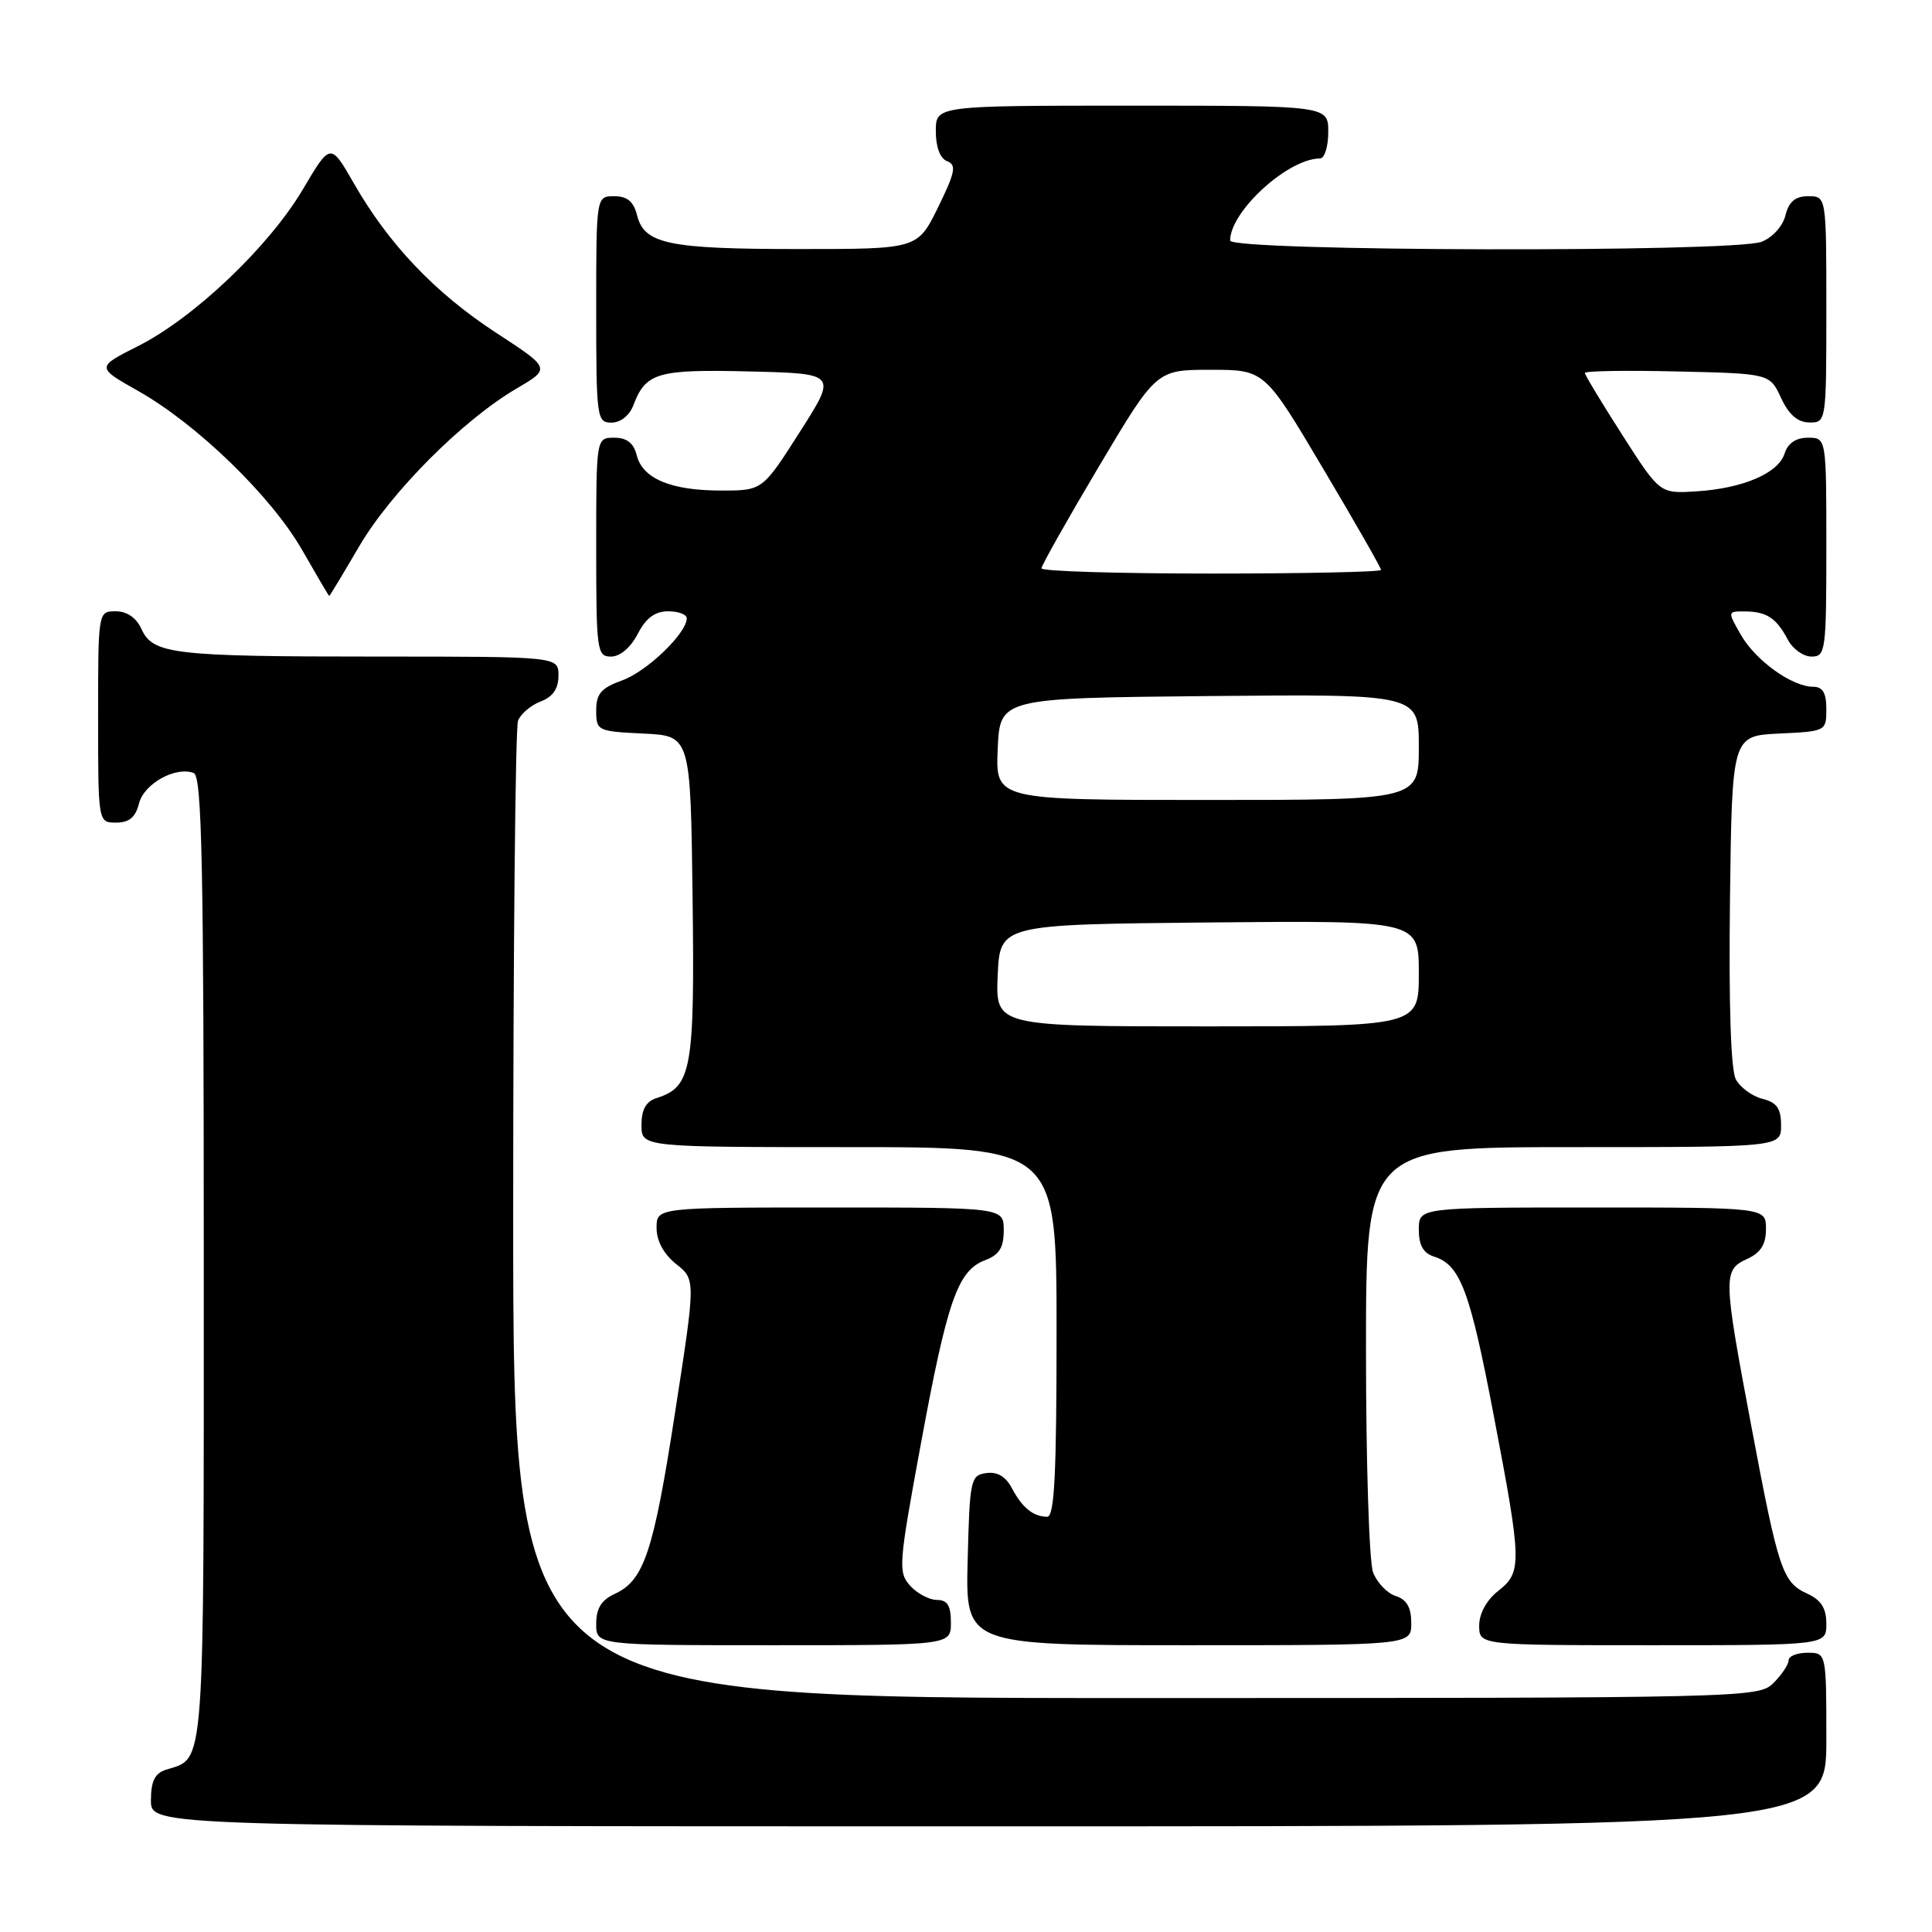 <?xml version="1.0" encoding="UTF-8" standalone="no"?>
<!DOCTYPE svg PUBLIC "-//W3C//DTD SVG 1.1//EN" "http://www.w3.org/Graphics/SVG/1.1/DTD/svg11.dtd" >
<svg xmlns="http://www.w3.org/2000/svg" xmlns:xlink="http://www.w3.org/1999/xlink" version="1.1" viewBox="0 0 256 256">
 <g >
 <path fill="currentColor"
d=" M 242.00 230.50 C 242.00 219.00 242.00 219.00 239.50 219.00 C 238.12 219.00 237.00 219.45 237.00 220.00 C 237.00 220.55 236.10 221.90 235.00 223.00 C 233.03 224.97 231.67 225.00 150.50 225.00 C 68.00 225.00 68.00 225.00 68.00 161.08 C 68.00 125.93 68.29 96.42 68.64 95.51 C 68.99 94.59 70.34 93.44 71.64 92.95 C 73.26 92.33 74.00 91.26 74.00 89.52 C 74.00 87.00 74.00 87.00 50.12 87.00 C 22.96 87.00 20.27 86.69 18.75 83.36 C 18.07 81.86 16.83 81.00 15.34 81.00 C 13.00 81.00 13.00 81.00 13.00 95.00 C 13.00 109.00 13.00 109.00 15.39 109.00 C 17.12 109.00 17.96 108.29 18.42 106.46 C 19.08 103.84 23.27 101.51 25.67 102.43 C 26.76 102.84 27.00 114.66 27.00 166.90 C 27.00 235.75 27.21 232.84 21.99 234.50 C 20.51 234.97 20.00 236.02 20.00 238.57 C 20.00 242.00 20.00 242.00 131.00 242.00 C 242.00 242.00 242.00 242.00 242.00 230.50 Z  M 126.00 215.00 C 126.00 212.75 125.54 212.00 124.15 212.00 C 123.14 212.00 121.54 211.15 120.60 210.12 C 118.99 208.33 119.07 207.31 122.01 191.37 C 125.51 172.36 126.90 168.37 130.49 167.00 C 132.41 166.28 133.00 165.33 133.00 163.02 C 133.00 160.00 133.00 160.00 110.00 160.00 C 87.00 160.00 87.00 160.00 87.00 162.71 C 87.00 164.43 87.95 166.18 89.59 167.49 C 92.18 169.55 92.18 169.55 89.47 187.03 C 86.60 205.65 85.34 209.43 81.45 211.20 C 79.69 212.01 79.00 213.12 79.00 215.16 C 79.00 218.00 79.00 218.00 102.50 218.00 C 126.00 218.00 126.00 218.00 126.00 215.00 Z  M 187.00 215.07 C 187.00 212.99 186.40 211.95 184.94 211.48 C 183.81 211.12 182.46 209.71 181.94 208.35 C 181.42 206.99 181.00 193.75 181.00 178.93 C 181.00 152.00 181.00 152.00 208.50 152.00 C 236.00 152.00 236.00 152.00 236.00 149.11 C 236.00 146.87 235.44 146.08 233.53 145.60 C 232.17 145.26 230.59 144.09 230.01 143.02 C 229.34 141.78 229.06 133.08 229.23 119.28 C 229.50 97.50 229.50 97.50 235.75 97.20 C 241.94 96.91 242.00 96.88 242.00 93.95 C 242.00 91.81 241.52 91.00 240.25 91.00 C 237.46 90.99 232.65 87.55 230.69 84.14 C 228.89 81.01 228.89 81.00 231.19 81.02 C 234.08 81.03 235.38 81.89 236.89 84.75 C 237.54 85.99 238.95 87.00 240.04 87.00 C 241.90 87.00 242.00 86.25 242.00 72.50 C 242.00 58.00 242.00 58.00 239.57 58.00 C 237.98 58.00 236.90 58.72 236.47 60.09 C 235.64 62.72 230.92 64.73 224.72 65.11 C 219.94 65.41 219.94 65.41 214.97 57.65 C 212.24 53.38 210.00 49.68 210.00 49.42 C 210.00 49.15 215.51 49.06 222.25 49.22 C 234.50 49.50 234.50 49.50 236.00 52.73 C 237.03 54.95 238.20 55.96 239.75 55.98 C 241.98 56.00 242.00 55.90 242.00 41.00 C 242.00 26.00 242.00 26.00 239.61 26.00 C 237.88 26.00 237.04 26.71 236.58 28.54 C 236.22 29.98 234.85 31.49 233.41 32.04 C 229.63 33.47 163.00 33.31 163.00 31.87 C 163.00 28.00 170.67 21.00 174.90 21.00 C 175.51 21.00 176.00 19.43 176.00 17.50 C 176.00 14.00 176.00 14.00 150.00 14.00 C 124.00 14.00 124.00 14.00 124.00 17.39 C 124.00 19.49 124.57 21.01 125.50 21.36 C 126.77 21.85 126.57 22.83 124.30 27.47 C 121.58 33.00 121.58 33.00 105.86 33.00 C 88.57 33.00 85.37 32.33 84.42 28.54 C 83.96 26.71 83.12 26.00 81.39 26.00 C 79.00 26.00 79.00 26.00 79.00 41.00 C 79.00 55.39 79.08 56.00 81.02 56.00 C 82.22 56.00 83.41 55.06 83.92 53.71 C 85.57 49.36 87.09 48.92 99.35 49.22 C 110.92 49.50 110.92 49.50 105.97 57.25 C 101.03 65.00 101.03 65.00 95.56 65.00 C 88.91 65.00 85.15 63.43 84.37 60.33 C 83.96 58.70 83.06 58.00 81.39 58.00 C 79.00 58.00 79.00 58.00 79.00 72.50 C 79.00 86.27 79.10 87.00 80.97 87.00 C 82.16 87.00 83.57 85.80 84.50 84.00 C 85.59 81.89 86.79 81.00 88.53 81.00 C 89.89 81.00 91.00 81.42 91.00 81.92 C 91.00 83.90 85.73 88.97 82.45 90.15 C 79.65 91.16 79.00 91.92 79.00 94.15 C 79.00 96.83 79.17 96.91 85.25 97.20 C 91.50 97.50 91.50 97.50 91.77 118.89 C 92.06 141.73 91.65 144.02 87.03 145.49 C 85.60 145.94 85.00 147.00 85.00 149.07 C 85.00 152.00 85.00 152.00 112.50 152.00 C 140.00 152.00 140.00 152.00 140.00 176.50 C 140.00 195.44 139.72 201.00 138.75 200.98 C 136.90 200.96 135.45 199.78 134.08 197.19 C 133.27 195.64 132.14 194.98 130.68 195.19 C 128.61 195.48 128.49 196.05 128.22 206.75 C 127.93 218.00 127.93 218.00 157.47 218.00 C 187.00 218.00 187.00 218.00 187.00 215.07 Z  M 242.00 215.16 C 242.00 213.10 241.31 212.01 239.48 211.17 C 236.18 209.67 235.65 208.07 232.05 188.92 C 228.31 169.08 228.30 168.28 231.50 166.82 C 233.31 165.99 234.00 164.90 234.00 162.84 C 234.00 160.00 234.00 160.00 211.00 160.00 C 188.00 160.00 188.00 160.00 188.00 162.93 C 188.00 165.00 188.60 166.06 190.03 166.51 C 193.50 167.61 194.77 170.99 197.93 187.57 C 201.67 207.14 201.70 208.31 198.50 210.82 C 196.98 212.02 196.00 213.81 196.00 215.39 C 196.00 218.00 196.00 218.00 219.00 218.00 C 242.00 218.00 242.00 218.00 242.00 215.16 Z  M 47.59 72.40 C 51.80 65.21 61.34 55.64 68.47 51.47 C 72.98 48.82 72.98 48.82 65.73 44.09 C 57.64 38.81 51.49 32.34 46.88 24.28 C 43.79 18.90 43.79 18.90 40.15 25.06 C 35.65 32.67 25.77 42.07 18.33 45.84 C 12.74 48.66 12.74 48.66 18.30 51.80 C 26.12 56.22 35.93 65.73 40.03 72.87 C 41.94 76.21 43.55 78.95 43.62 78.97 C 43.68 78.99 45.47 76.03 47.59 72.40 Z  M 132.20 129.25 C 132.50 122.50 132.50 122.50 160.25 122.23 C 188.00 121.97 188.00 121.97 188.00 128.98 C 188.00 136.00 188.00 136.00 159.95 136.00 C 131.91 136.00 131.91 136.00 132.20 129.25 Z  M 132.20 99.25 C 132.50 92.50 132.50 92.50 160.25 92.23 C 188.00 91.97 188.00 91.97 188.00 98.98 C 188.00 106.00 188.00 106.00 159.95 106.00 C 131.91 106.00 131.91 106.00 132.20 99.25 Z  M 138.00 75.31 C 138.00 74.93 141.43 68.85 145.61 61.81 C 153.23 49.00 153.23 49.00 160.40 49.00 C 167.56 49.00 167.56 49.00 175.28 62.02 C 179.53 69.18 183.00 75.25 183.00 75.52 C 183.00 75.78 172.88 76.00 160.50 76.00 C 148.12 76.00 138.00 75.69 138.00 75.31 Z "/>
</g>
</svg>